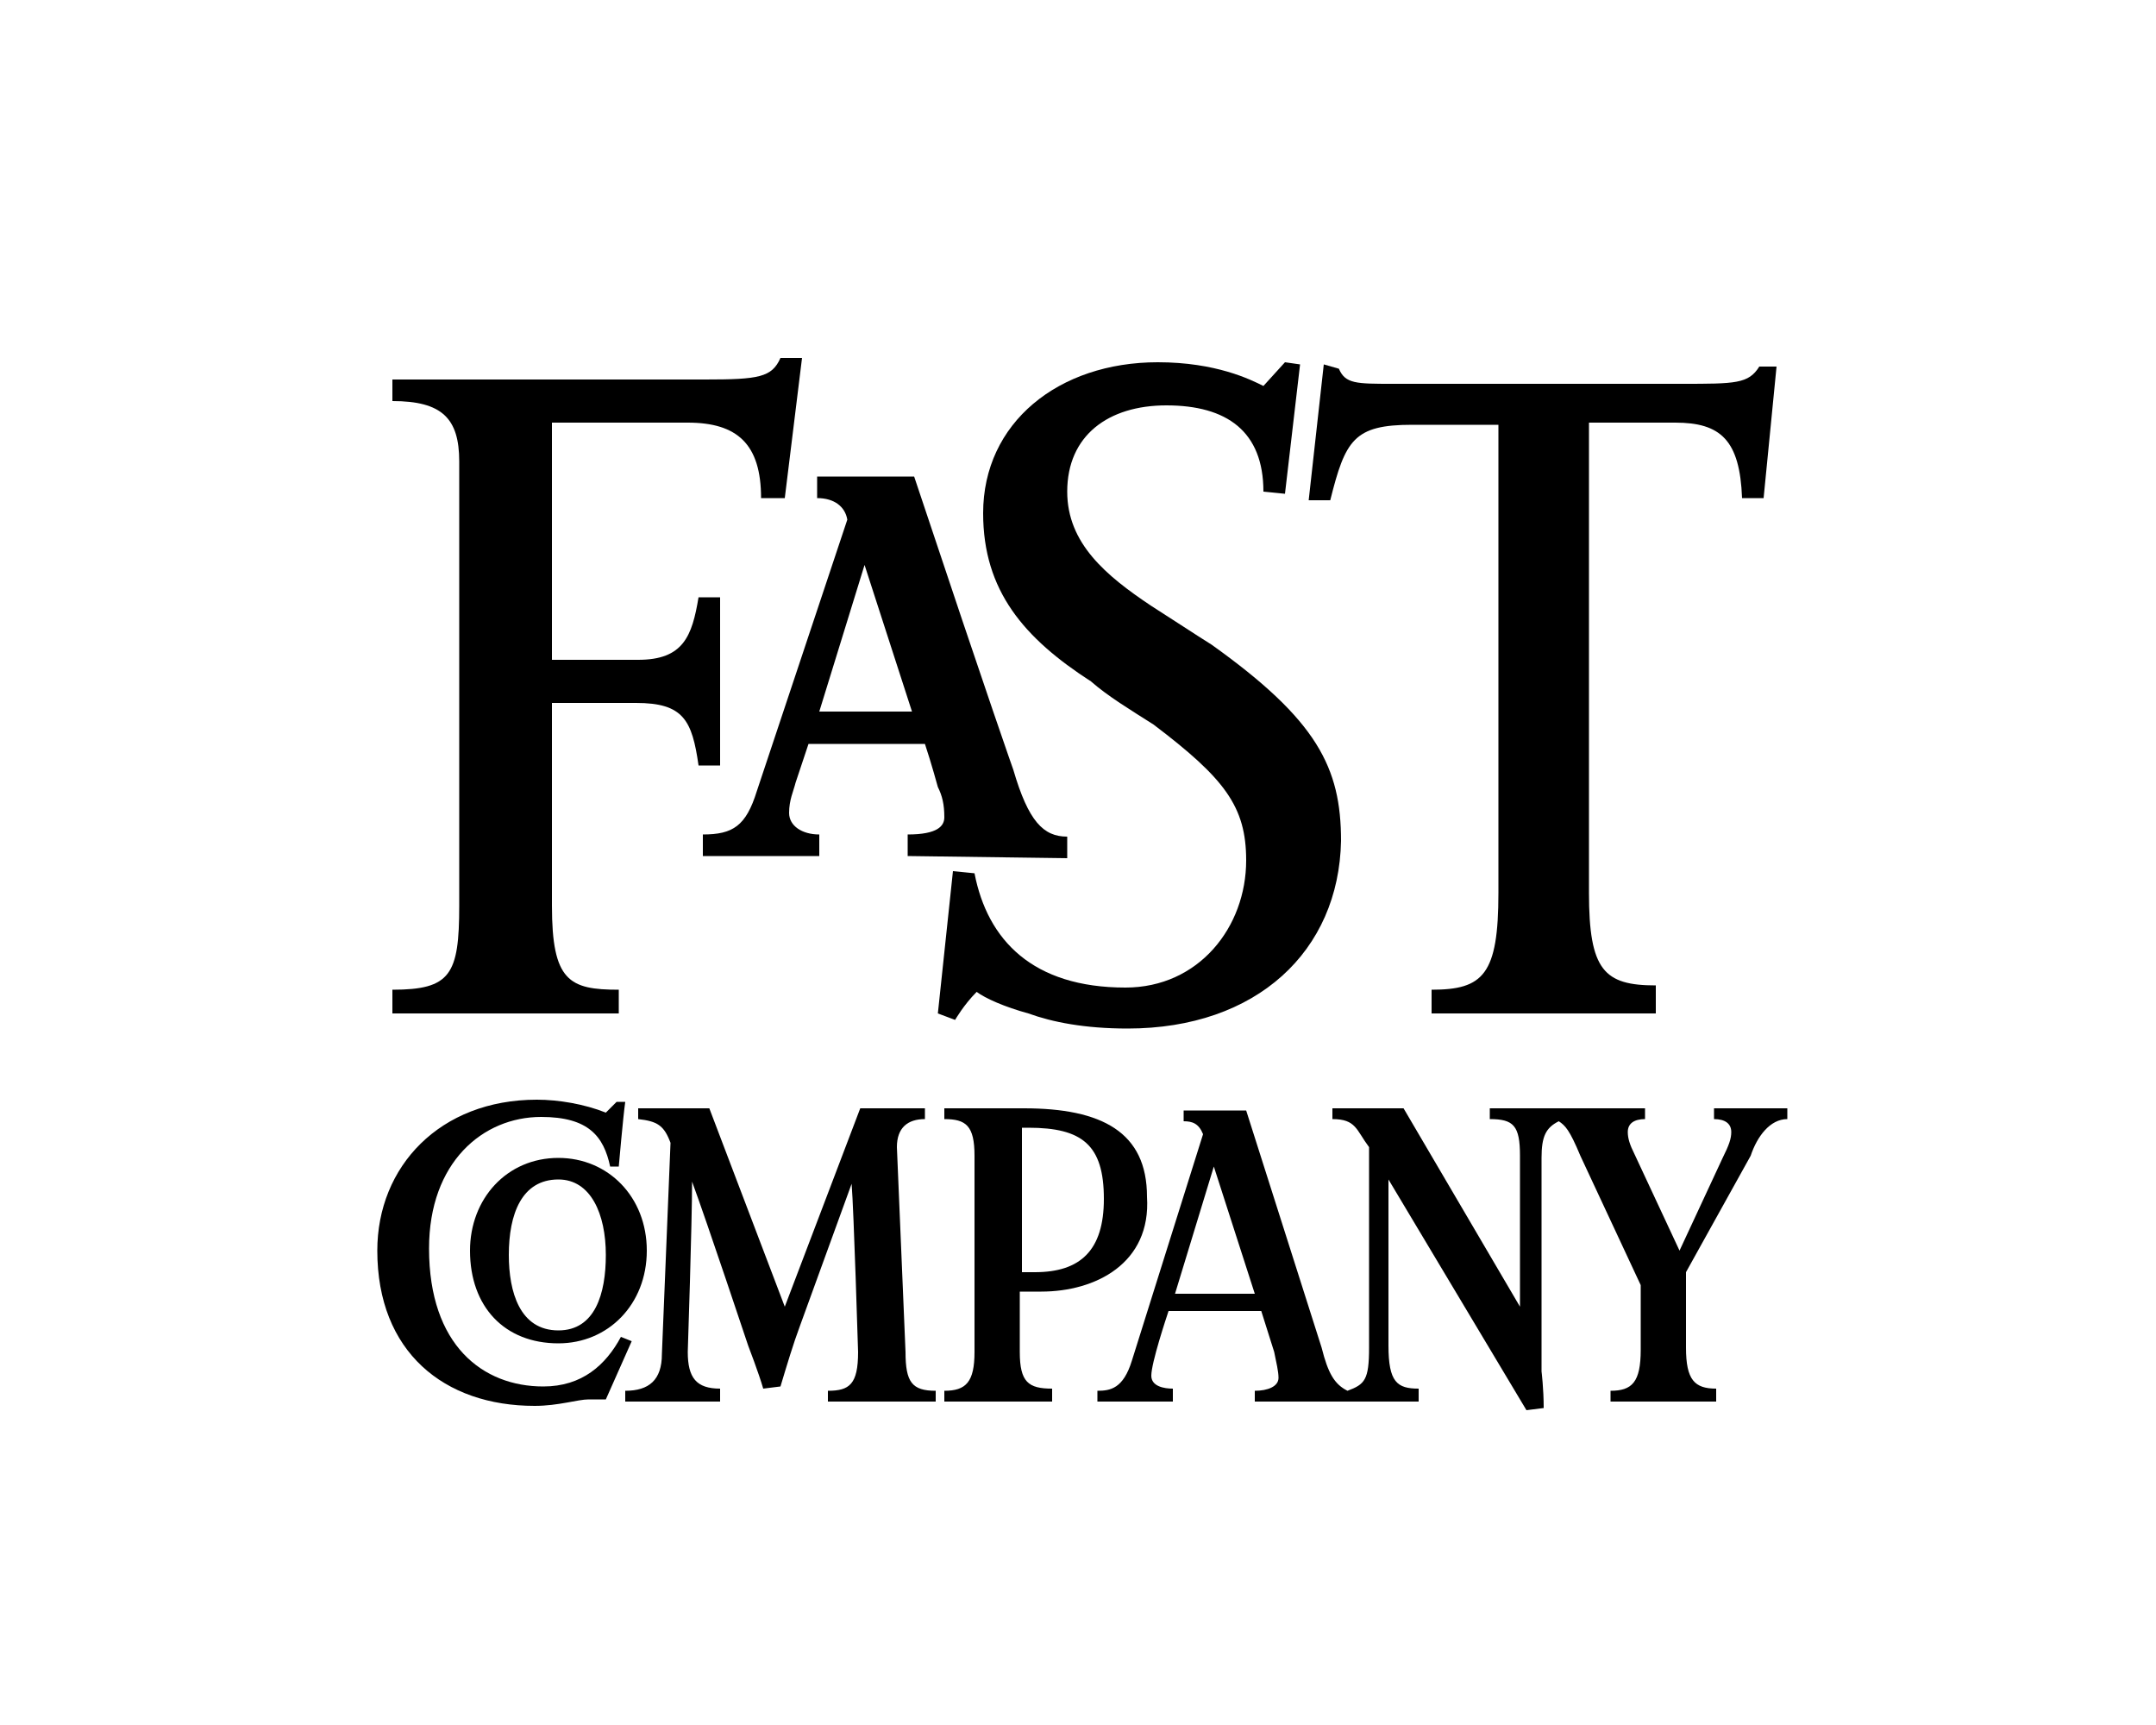 <?xml version="1.0" encoding="utf-8"?>
<!-- Generator: Adobe Illustrator 21.0.2, SVG Export Plug-In . SVG Version: 6.00 Build 0)  -->
<svg version="1.1" id="Layer_1" xmlns="http://www.w3.org/2000/svg" xmlns:xlink="http://www.w3.org/1999/xlink" x="0px" y="0px"
	 viewBox="0 0 100 80" style="enable-background:new 0 0 100 80;" xml:space="preserve">
<g>
	<g>
		<path d="M32.1,54.8c0,1.9-0.2,7.9-0.2,7.9c0,1.2,0.4,1.7,1.5,1.7v0.6h-4.4v-0.5c1.1,0,1.7-0.5,1.7-1.7l0.4-9.8
			c-0.3-0.8-0.6-1-1.5-1.1v-0.5h3.3l3.5,9.2l3.5-9.2h3v0.5c-0.8,0-1.3,0.4-1.3,1.3l0.4,9.5c0,1.4,0.3,1.8,1.4,1.8v0.5h-5v-0.5
			c1,0,1.4-0.3,1.4-1.8c0,0-0.2-6.6-0.3-7.8l-2.4,6.6c-0.3,0.8-0.6,1.8-0.9,2.8l-0.8,0.1c-0.2-0.7-0.7-2-0.7-2S32.8,56.7,32.1,54.8
			L32.1,54.8z"/>
		<path d="M28.1,64.9c-0.3,0-0.5,0-0.8,0c-0.5,0-1.4,0.3-2.5,0.3c-4.2,0-7.3-2.5-7.3-7.2c0-3.9,2.9-7,7.4-7
			c1,0,2.2,0.2,3.2,0.6c0.2-0.2,0.3-0.3,0.5-0.5H29c-0.1,0.7-0.3,3-0.3,3h-0.4c-0.3-1.4-1-2.3-3.2-2.3c-2.7,0-5.2,2.1-5.2,6.1
			c0,4.5,2.5,6.4,5.3,6.4c1.8,0,2.9-1,3.6-2.3l0.5,0.2L28.1,64.9L28.1,64.9z"/>
		<path d="M64.4,54.7v7.7c0,1.7,0.4,2,1.4,2v0.6h-7.6v-0.5c0.6,0,1.1-0.2,1.1-0.6c0-0.3-0.1-0.7-0.2-1.2l-0.6-1.9h-4.3
			c-0.1,0.3-0.8,2.4-0.8,3c0,0.5,0.6,0.6,1,0.6v0.6h-3.5v-0.5c0.6,0,1.2-0.1,1.6-1.4l3.3-10.5c-0.2-0.5-0.5-0.6-0.9-0.6v-0.5h2.9
			l3.5,11c0.3,1.2,0.6,1.7,1.2,2c0.8-0.3,1-0.5,1-2v-9.3c-0.6-0.8-0.6-1.3-1.7-1.3v-0.5h3.3l5.4,9.2v-7c0-1.4-0.3-1.7-1.4-1.7v-0.5
			h7.2v0.5c-0.5,0-0.8,0.2-0.8,0.6c0,0.3,0.1,0.6,0.3,1l2.1,4.5l2-4.3c0.3-0.6,0.4-0.9,0.4-1.2c0-0.4-0.3-0.6-0.8-0.6v-0.5h3.4v0.5
			c-0.8,0-1.4,0.8-1.7,1.7l-3,5.4v3.5c0,1.5,0.4,1.9,1.4,1.9v0.6h-4.9v-0.5c1,0,1.4-0.4,1.4-1.9v-3l-2.8-6c-0.5-1.2-0.7-1.4-1-1.6
			c-0.6,0.3-0.8,0.7-0.8,1.7v9.9c0,0,0.1,0.8,0.1,1.7l-0.8,0.1L64.4,54.7L64.4,54.7z M56.3,54.1L54.5,60h3.7L56.3,54.1L56.3,54.1z"
			/>
		<path d="M48.3,59.9c0,0-0.6,0-1,0v2.8c0,1.4,0.4,1.7,1.5,1.7v0.6h-5v-0.5c1,0,1.4-0.4,1.4-1.8v-9.1
			c0-1.4-0.4-1.7-1.4-1.7v-0.5h3.7c3.6,0,5.7,1.1,5.7,4.1C53.4,58.6,50.8,59.9,48.3,59.9L48.3,59.9z M47.7,52.3h-0.3V59H48
			c2.1,0,3.2-1,3.2-3.4C51.2,53.1,50.2,52.3,47.7,52.3L47.7,52.3z"/>
		<path d="M25.9,62.3c-2.5,0-4.1-1.7-4.1-4.3c0-2.4,1.7-4.3,4.1-4.3c2.3,0,4.1,1.8,4.1,4.3C30,60.5,28.2,62.3,25.9,62.3
			L25.9,62.3z M25.9,54.7c-1.7,0-2.3,1.6-2.3,3.5c0,1.7,0.5,3.5,2.3,3.5c1.7,0,2.2-1.7,2.2-3.5C28.1,56.3,27.4,54.7,25.9,54.7
			L25.9,54.7z"/>
	</g>
	<g>
		<path d="M81.8,23.1h-1c-0.1-2.7-1-3.5-3.1-3.5h-4v21.8c0,3.6,0.7,4.3,3.1,4.3V47H66.4v-1.1c2.4,0,3.1-0.7,3.1-4.5
			V19.7h-4c-2.7,0-3.1,0.7-3.8,3.5h-1l0.7-6.3l0.7,0.2c0.3,0.7,0.8,0.7,2.5,0.7H78c2.5,0,3.1,0,3.6-0.8h0.8L81.8,23.1L81.8,23.1z"/>
		<path d="M52.3,47.7c-2,0-3.5-0.3-4.6-0.7c-1.1-0.3-2-0.7-2.4-1c-0.6,0.6-1,1.3-1,1.3L43.5,47l0.7-6.6l1,0.1
			c0.6,3.1,2.7,5.3,7,5.3c3.4,0,5.6-2.8,5.6-5.9c0-2.5-1-3.8-4.3-6.3c-1.1-0.7-2.1-1.3-2.9-2c-3.1-2-5-4.2-5-7.8c0-4.2,3.5-7,8.1-7
			c2.7,0,4.3,0.8,4.9,1.1l1-1.1l0.7,0.1l-0.7,6l-1-0.1c0-2.8-1.7-4-4.5-4c-2.7,0-4.6,1.4-4.6,4c0,2.4,1.8,3.9,3.9,5.3
			c1.1,0.7,2,1.3,2.8,1.8c4.9,3.5,6,5.7,6,9.1C62.1,44.1,58.3,47.7,52.3,47.7L52.3,47.7z"/>
		<path d="M36.4,23.1h-1.1c0-2.5-1.1-3.5-3.4-3.5h-6.3v11h4c2.1,0,2.5-1.1,2.8-2.9h1v7.8h-1c-0.3-2.1-0.7-2.9-2.9-2.9
			h-3.9V42c0,3.5,0.8,3.9,3.1,3.9V47H18.2v-1.1c2.7,0,3.1-0.7,3.1-3.9V21.4c0-2-0.8-2.8-3.1-2.8v-1h14.5c2.5,0,3.1-0.1,3.5-1h1
			L36.4,23.1L36.4,23.1z"/>
		<path d="M42.1,39.7v-1c1.4,0,1.7-0.4,1.7-0.8c0-0.6-0.1-1-0.3-1.4c0,0-0.3-1.1-0.6-2h-5.4l-0.6,1.8
			c-0.1,0.4-0.3,0.8-0.3,1.4c0,0.6,0.6,1,1.4,1v1h-5.4v-1c1.4,0,2-0.4,2.5-2l4.2-12.6c-0.1-0.6-0.6-1-1.4-1v-1h4.5
			C46,32.9,47,35.7,47,35.7c0.7,2.4,1.4,3.1,2.5,3.1v1L42.1,39.7L42.1,39.7z M40.1,26.2L38,33h4.3L40.1,26.2L40.1,26.2z"/>
	</g>
</g>
</svg>
